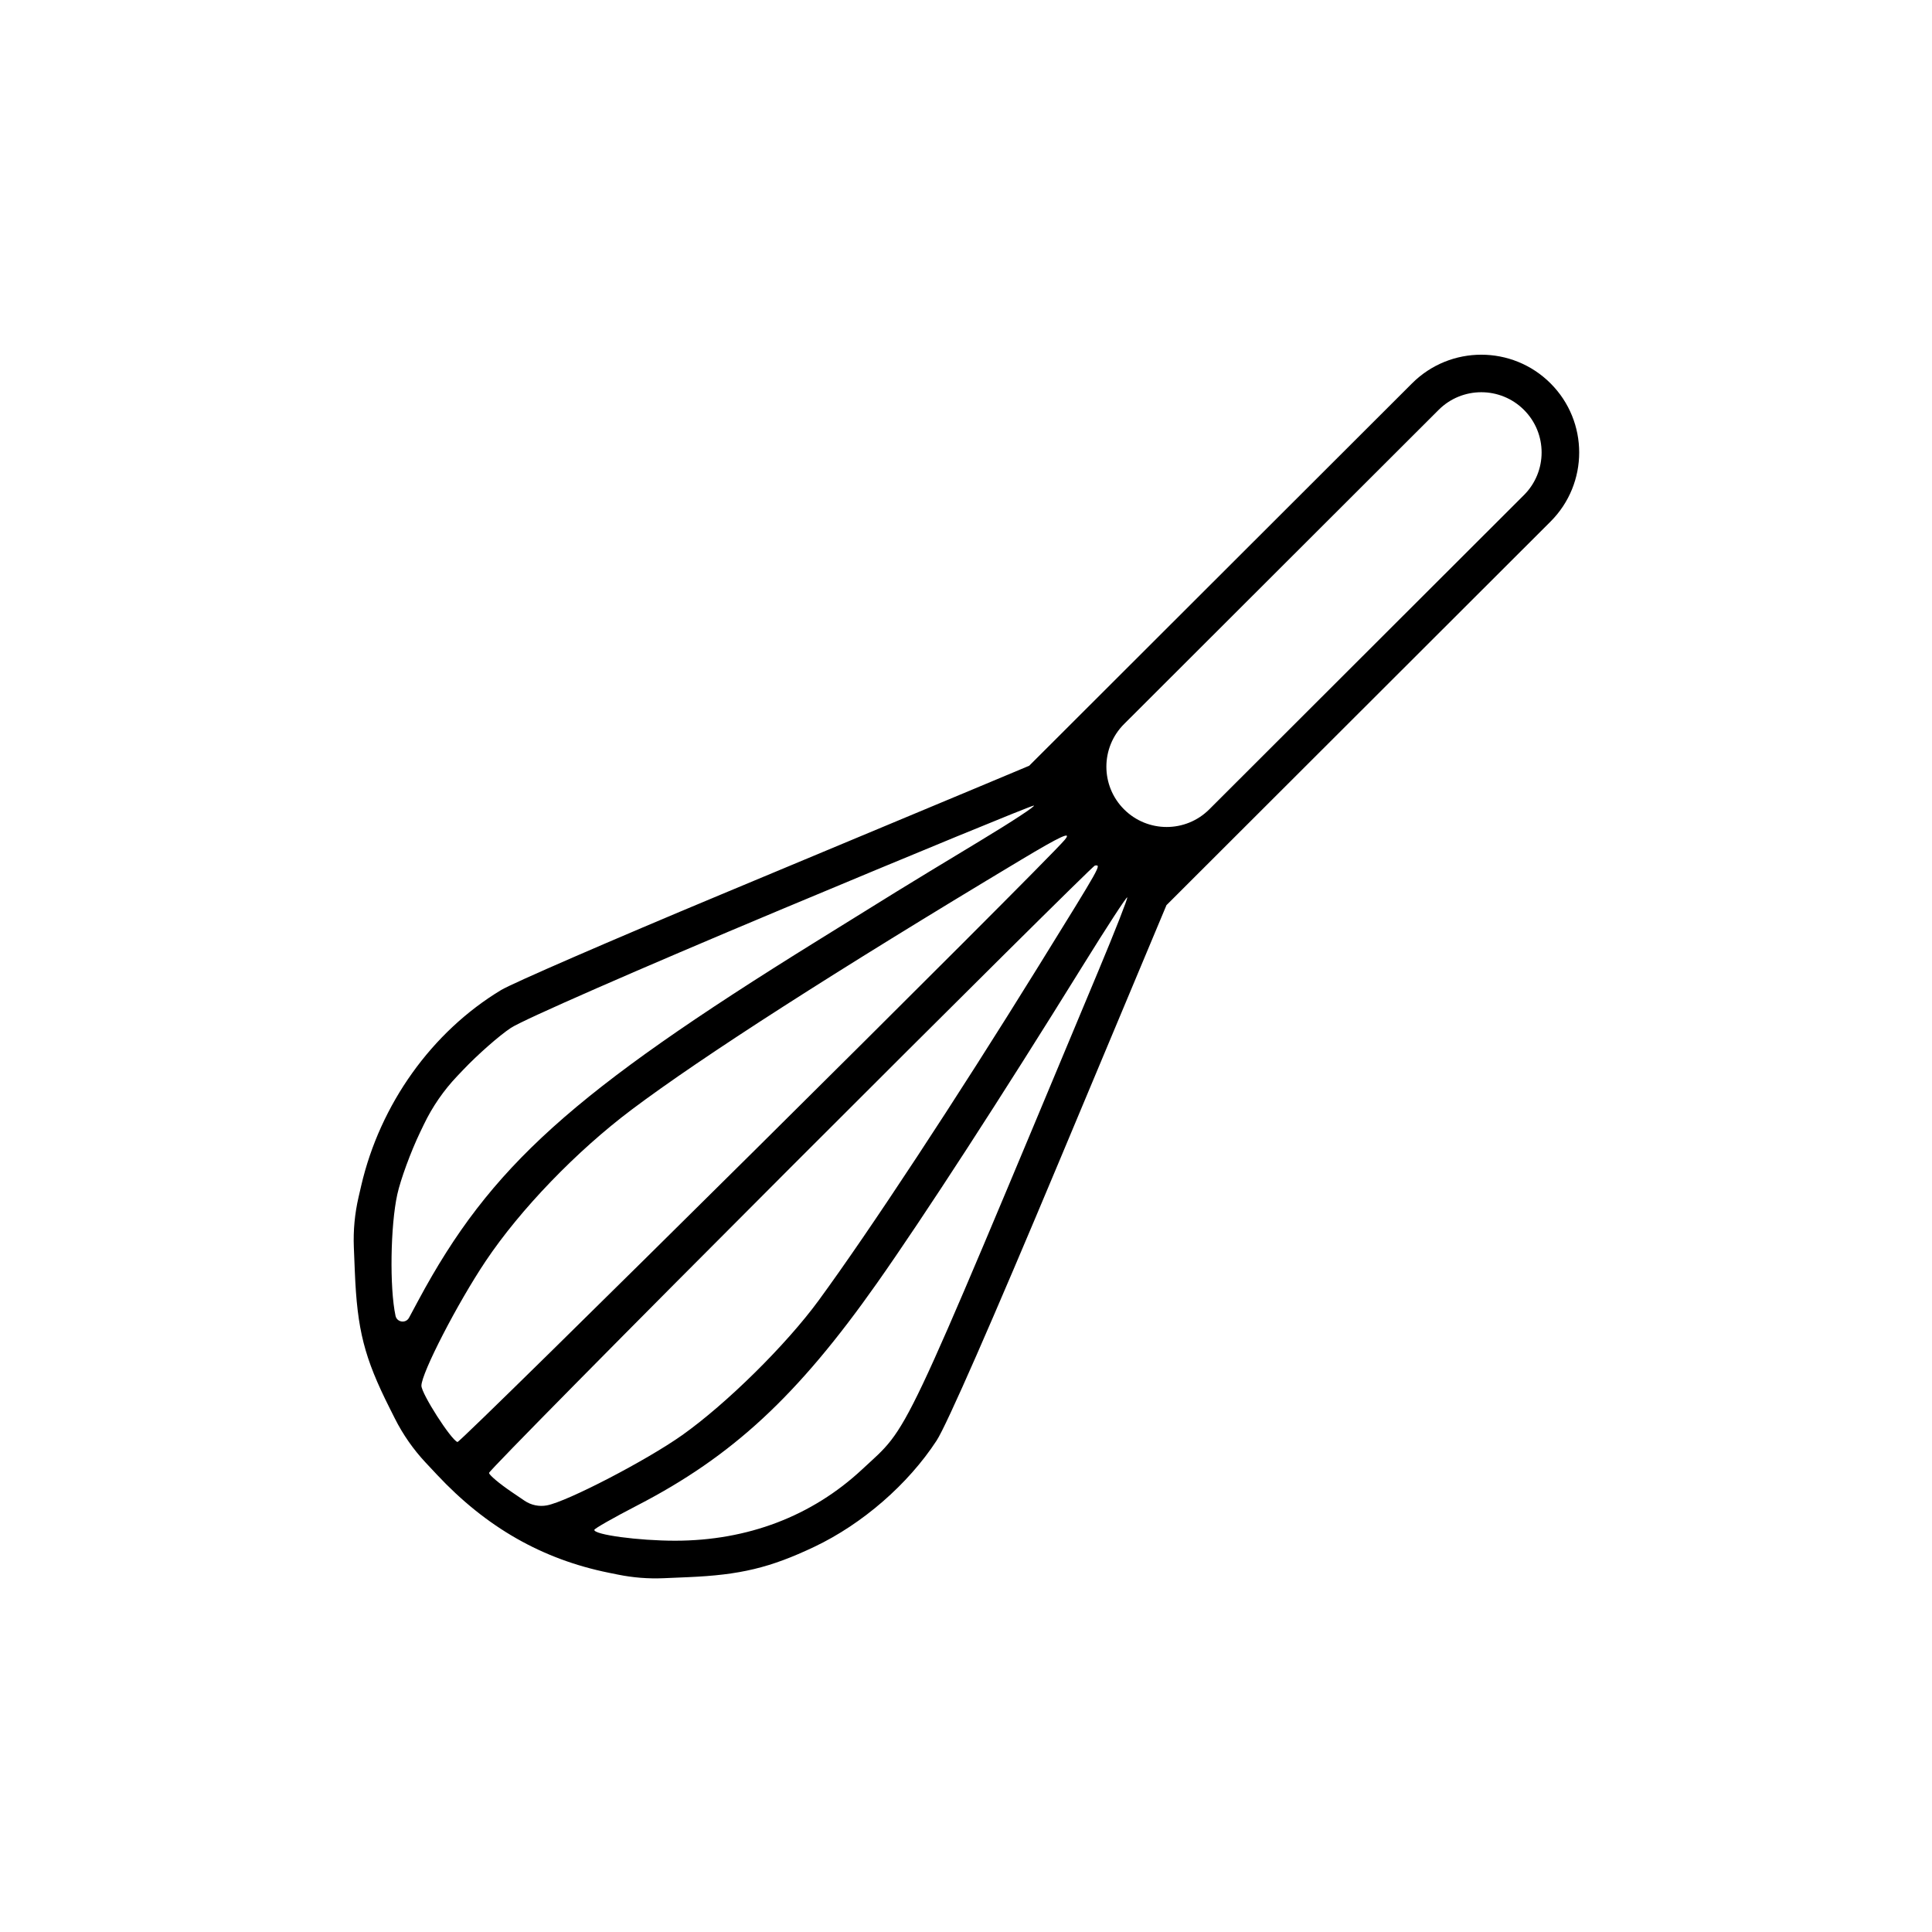 <svg width="1024" height="1024" viewBox="0 0 1024 1024" fill="none" xmlns="http://www.w3.org/2000/svg">
<rect width="1024" height="1024" fill="white" style="fill:white;fill-opacity:1;"/>
<path fill-rule="evenodd" clip-rule="evenodd" d="M821.804 203.177C842.065 223.413 842.065 256.224 821.804 276.46L618.372 479.636C618.362 479.646 618.346 479.646 618.337 479.636C618.325 479.623 618.304 479.627 618.297 479.643L561.696 614.788C525.76 700.595 501.683 755.467 496.441 763.503C481.293 786.723 457.064 807.767 431.541 819.873C408.174 830.955 392.356 834.752 364.603 835.934L351.705 836.483C343.64 836.826 335.563 836.192 327.651 834.594L322.784 833.611C287.456 826.473 257.771 809.548 231.629 781.642L225.627 775.235C219.083 768.249 213.576 760.359 209.274 751.807L206.556 746.403C193.063 719.58 189.32 704.915 188.066 673.961L187.546 661.127C187.184 652.191 188.022 643.247 190.038 634.534L191.43 628.518C201.435 585.278 228.896 546.862 265.626 524.726C271.543 521.162 323.819 498.451 381.796 474.26C439.776 450.068 500.305 424.791 516.306 418.09L545.324 405.936C545.336 405.931 545.351 405.934 545.361 405.943C545.375 405.956 545.396 405.956 545.409 405.942L748.429 203.177C768.691 182.941 801.543 182.941 821.804 203.177ZM519.006 445.959C536.483 435.419 549.474 426.884 547.881 426.991C546.264 427.108 485.785 451.989 413.469 482.287C337.811 513.987 277.219 540.536 270.775 544.807C264.618 548.888 253.261 558.871 245.539 566.991L242.358 570.335C235.16 577.901 229.192 586.548 224.67 595.961L222.617 600.235C217.734 610.4 212.32 625.158 210.583 633.03C206.929 649.613 206.444 682.541 209.634 697.398C210.387 700.907 215.104 701.576 216.802 698.414L221.794 689.118C259.851 618.253 303.139 579.258 433.449 498.459C449.877 488.274 468.696 476.607 475.268 472.533C481.839 468.46 501.522 456.502 519.006 445.959ZM564.286 445.186C568.421 440.235 562.476 442.954 540.983 455.843C442.955 514.632 372.252 559.99 334.876 588.07C305.596 610.067 275.758 641.018 257.406 668.428C242.477 690.724 223.361 727.802 223.36 734.462C223.361 738.675 239.043 763.156 242.472 764.299C244.166 764.765 553.846 457.686 564.286 445.186ZM550.307 512.311C584.38 457.263 583.725 458.429 580.312 458.753C579.418 458.905 506.86 530.892 419.012 618.787C331.128 706.718 259.22 779.558 259.205 780.665C259.208 781.758 264.659 786.35 271.322 790.869L278.028 795.417C281.495 797.769 285.752 798.655 289.87 797.883C300.66 795.862 342.785 773.984 361.631 760.615C385.074 743.986 416.66 712.807 433.859 689.32C460.767 652.578 506.783 582.633 550.307 512.311ZM597.46 475.627C597.061 475.269 586.433 491.602 573.84 511.924C530.913 581.202 489.493 645.088 464.673 680.301C422.634 739.942 388.194 771.856 337.751 797.912C325.257 804.366 315.02 810.192 314.996 810.865C314.93 813.45 338.457 816.608 357.793 816.608C396.239 816.608 430.378 803.589 456.97 778.787C482.533 754.945 475.5 769.781 582.128 514.686C590.954 493.572 597.852 476 597.46 475.627ZM807.723 262.396C820.207 249.927 820.207 229.71 807.723 217.241C795.238 204.772 774.995 204.772 762.51 217.241L595.778 383.764C583.282 396.245 583.282 416.496 595.778 428.976C608.252 441.435 628.46 441.435 640.934 428.976L807.723 262.396Z" fill="black" style="fill:black;fill-opacity:1;"/>
</svg>
